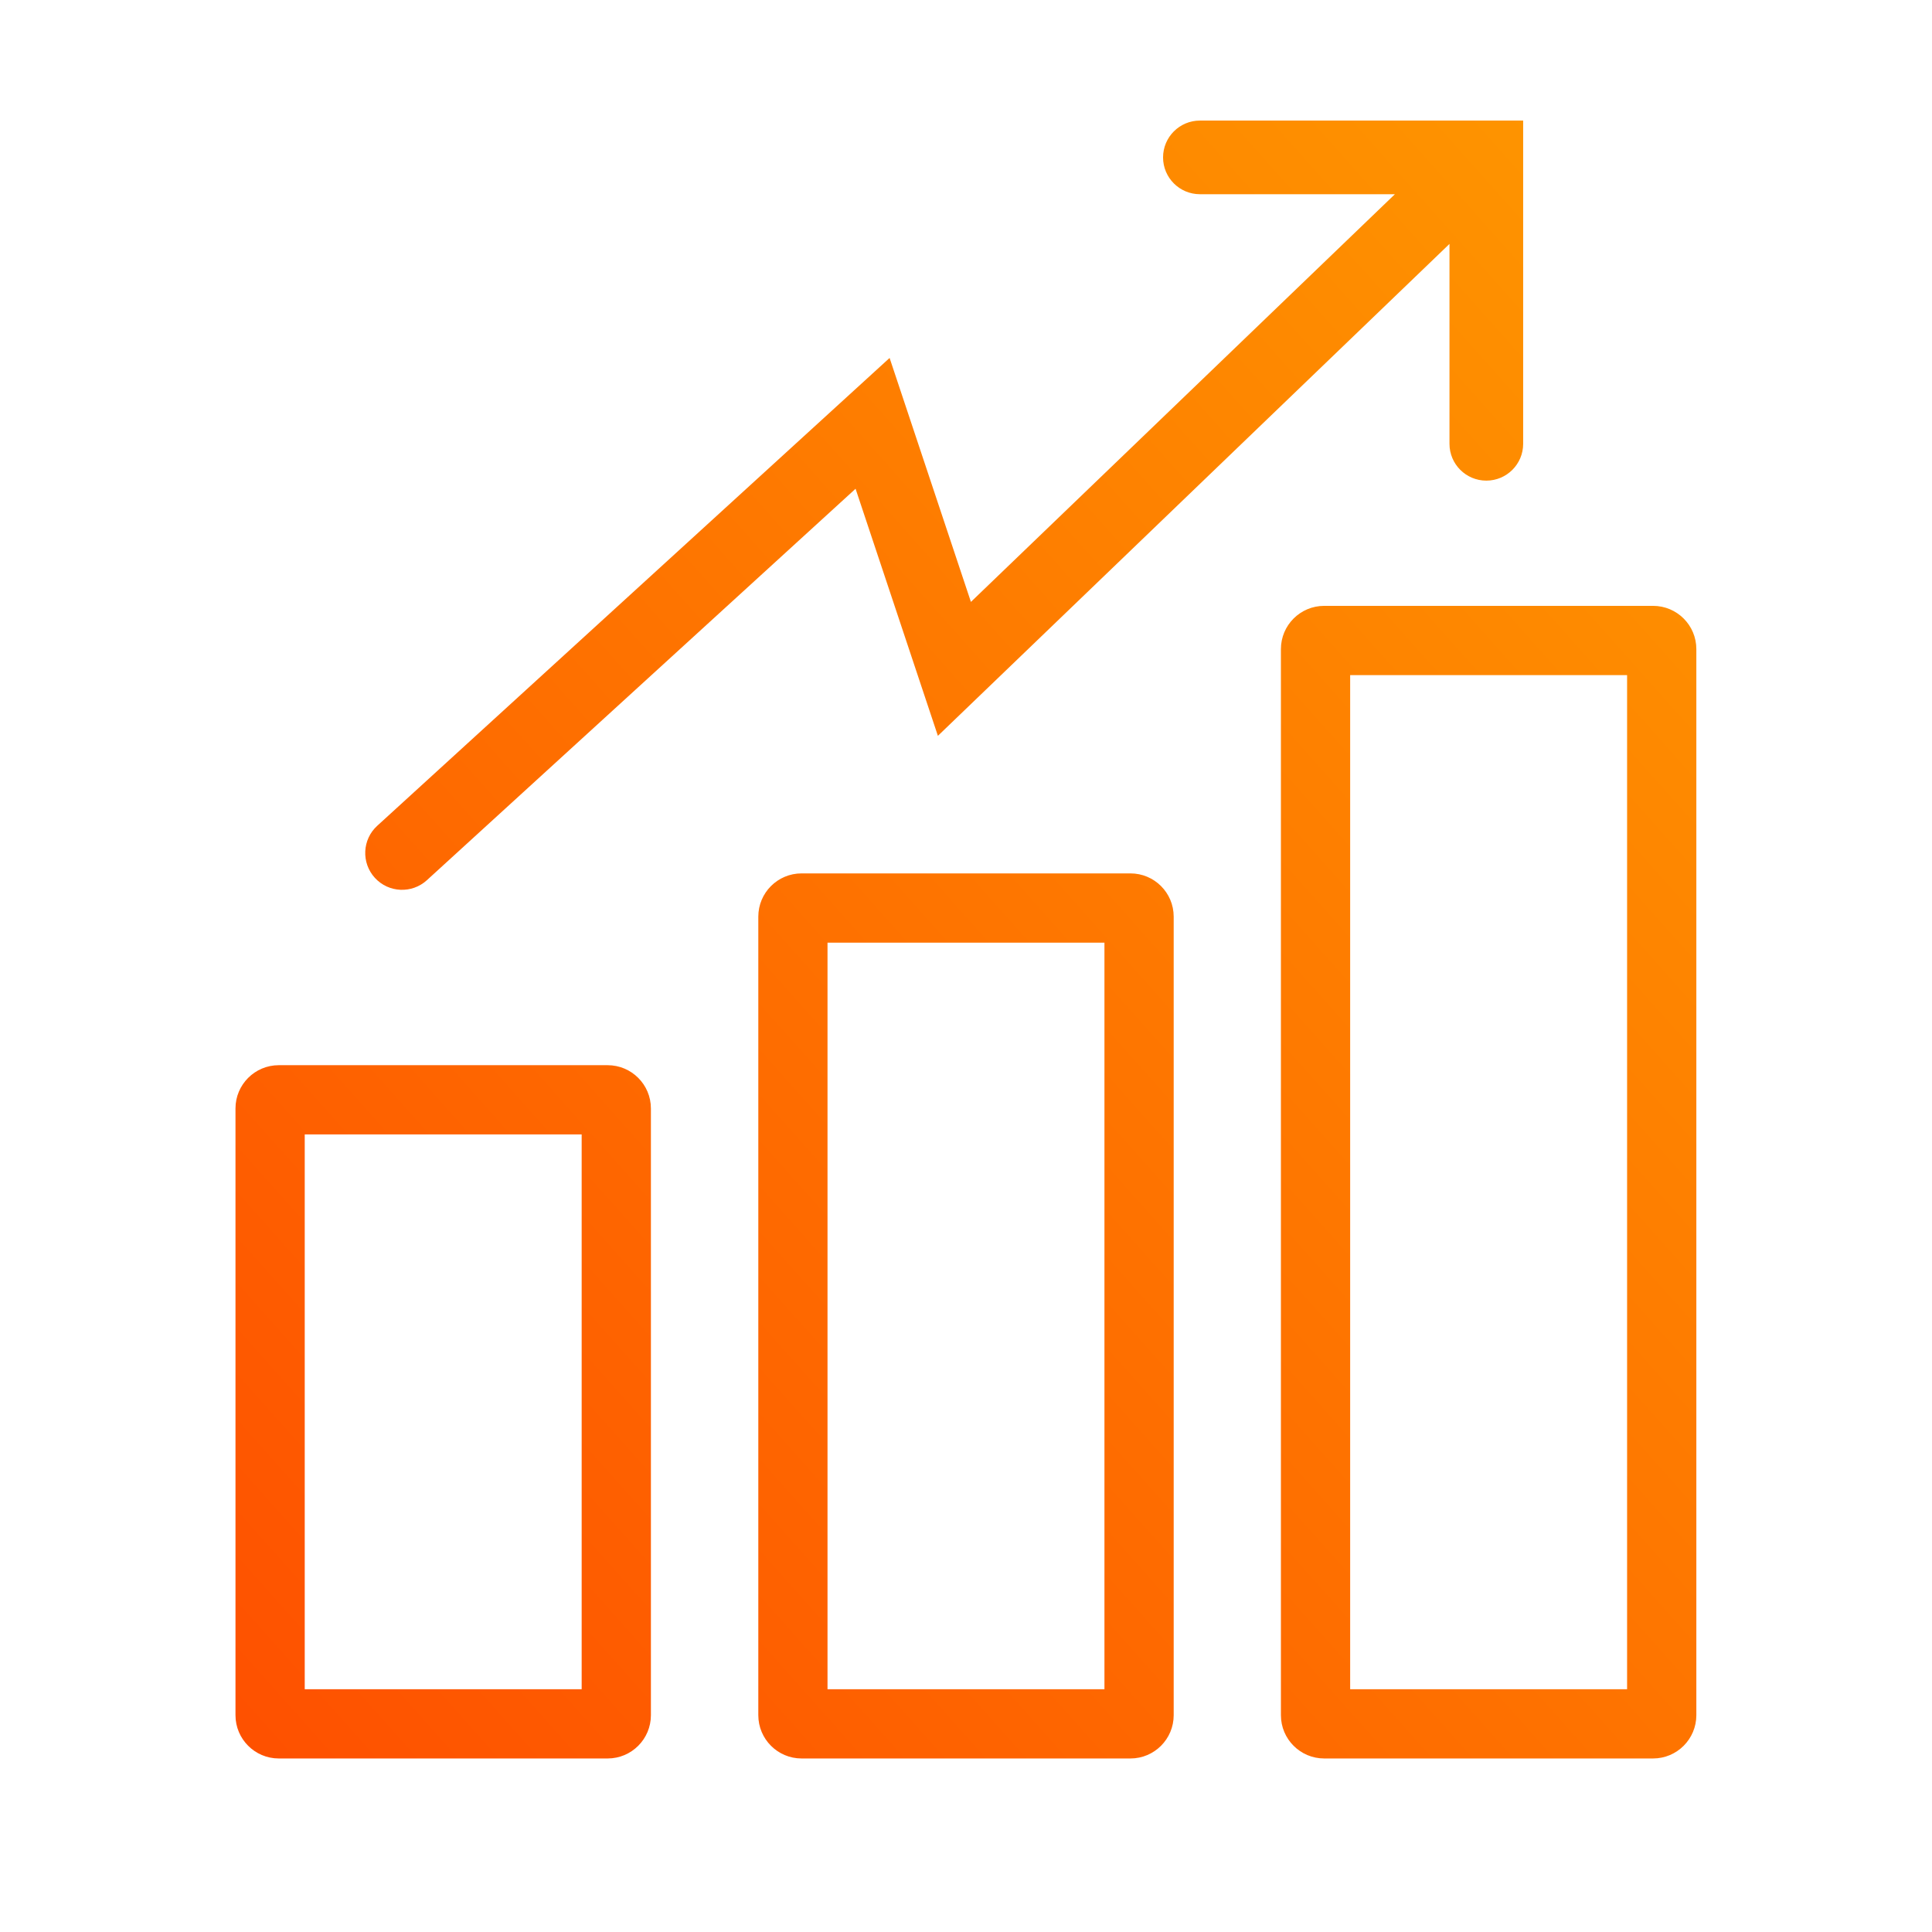 <svg width="44" height="44" viewBox="0 0 44 44" fill="none" xmlns="http://www.w3.org/2000/svg">
<path fill-rule="evenodd" clip-rule="evenodd" d="M26.488 3.585C26.488 3.122 26.864 2.746 27.327 2.746H34.689V10.108C34.689 10.571 34.313 10.946 33.85 10.946C33.387 10.946 33.011 10.571 33.011 10.108V5.555L21.36 16.758L19.485 11.131L9.722 20.046C9.38 20.358 8.849 20.334 8.537 19.992C8.225 19.65 8.249 19.119 8.591 18.807L20.26 8.152L22.112 13.708L31.768 4.423H27.327C26.864 4.423 26.488 4.048 26.488 3.585ZM18.846 38.471V21.468H25.153V38.471H18.846ZM17.27 20.876C17.27 20.332 17.711 19.891 18.255 19.891H25.745C26.289 19.891 26.73 20.332 26.73 20.876V39.062C26.73 39.606 26.289 40.048 25.745 40.048H18.255C17.711 40.048 17.27 39.606 17.27 39.062V20.876ZM6.94 38.471V25.836H13.247V38.471H6.94ZM5.363 25.245C5.363 24.701 5.804 24.259 6.349 24.259H13.838C14.383 24.259 14.824 24.701 14.824 25.245V39.062C14.824 39.606 14.383 40.048 13.838 40.048H6.349C5.804 40.048 5.363 39.606 5.363 39.062V25.245ZM30.749 38.471V15.375H37.056V38.471H30.749ZM29.172 14.783C29.172 14.239 29.613 13.798 30.158 13.798H37.647C38.192 13.798 38.633 14.239 38.633 14.783V39.062C38.633 39.606 38.192 40.048 37.647 40.048H30.158C29.613 40.048 29.172 39.606 29.172 39.062V14.783Z" fill="url(#paint0_linear_4152_1569)"/>
<defs>
<linearGradient id="paint0_linear_4152_1569" x1="5.363" y1="40.048" x2="42.422" y2="6.995" gradientUnits="userSpaceOnUse">
<stop stop-color="#FE5000"/>
<stop offset="1" stop-color="#FE9800"/>
</linearGradient>
</defs>
</svg>
